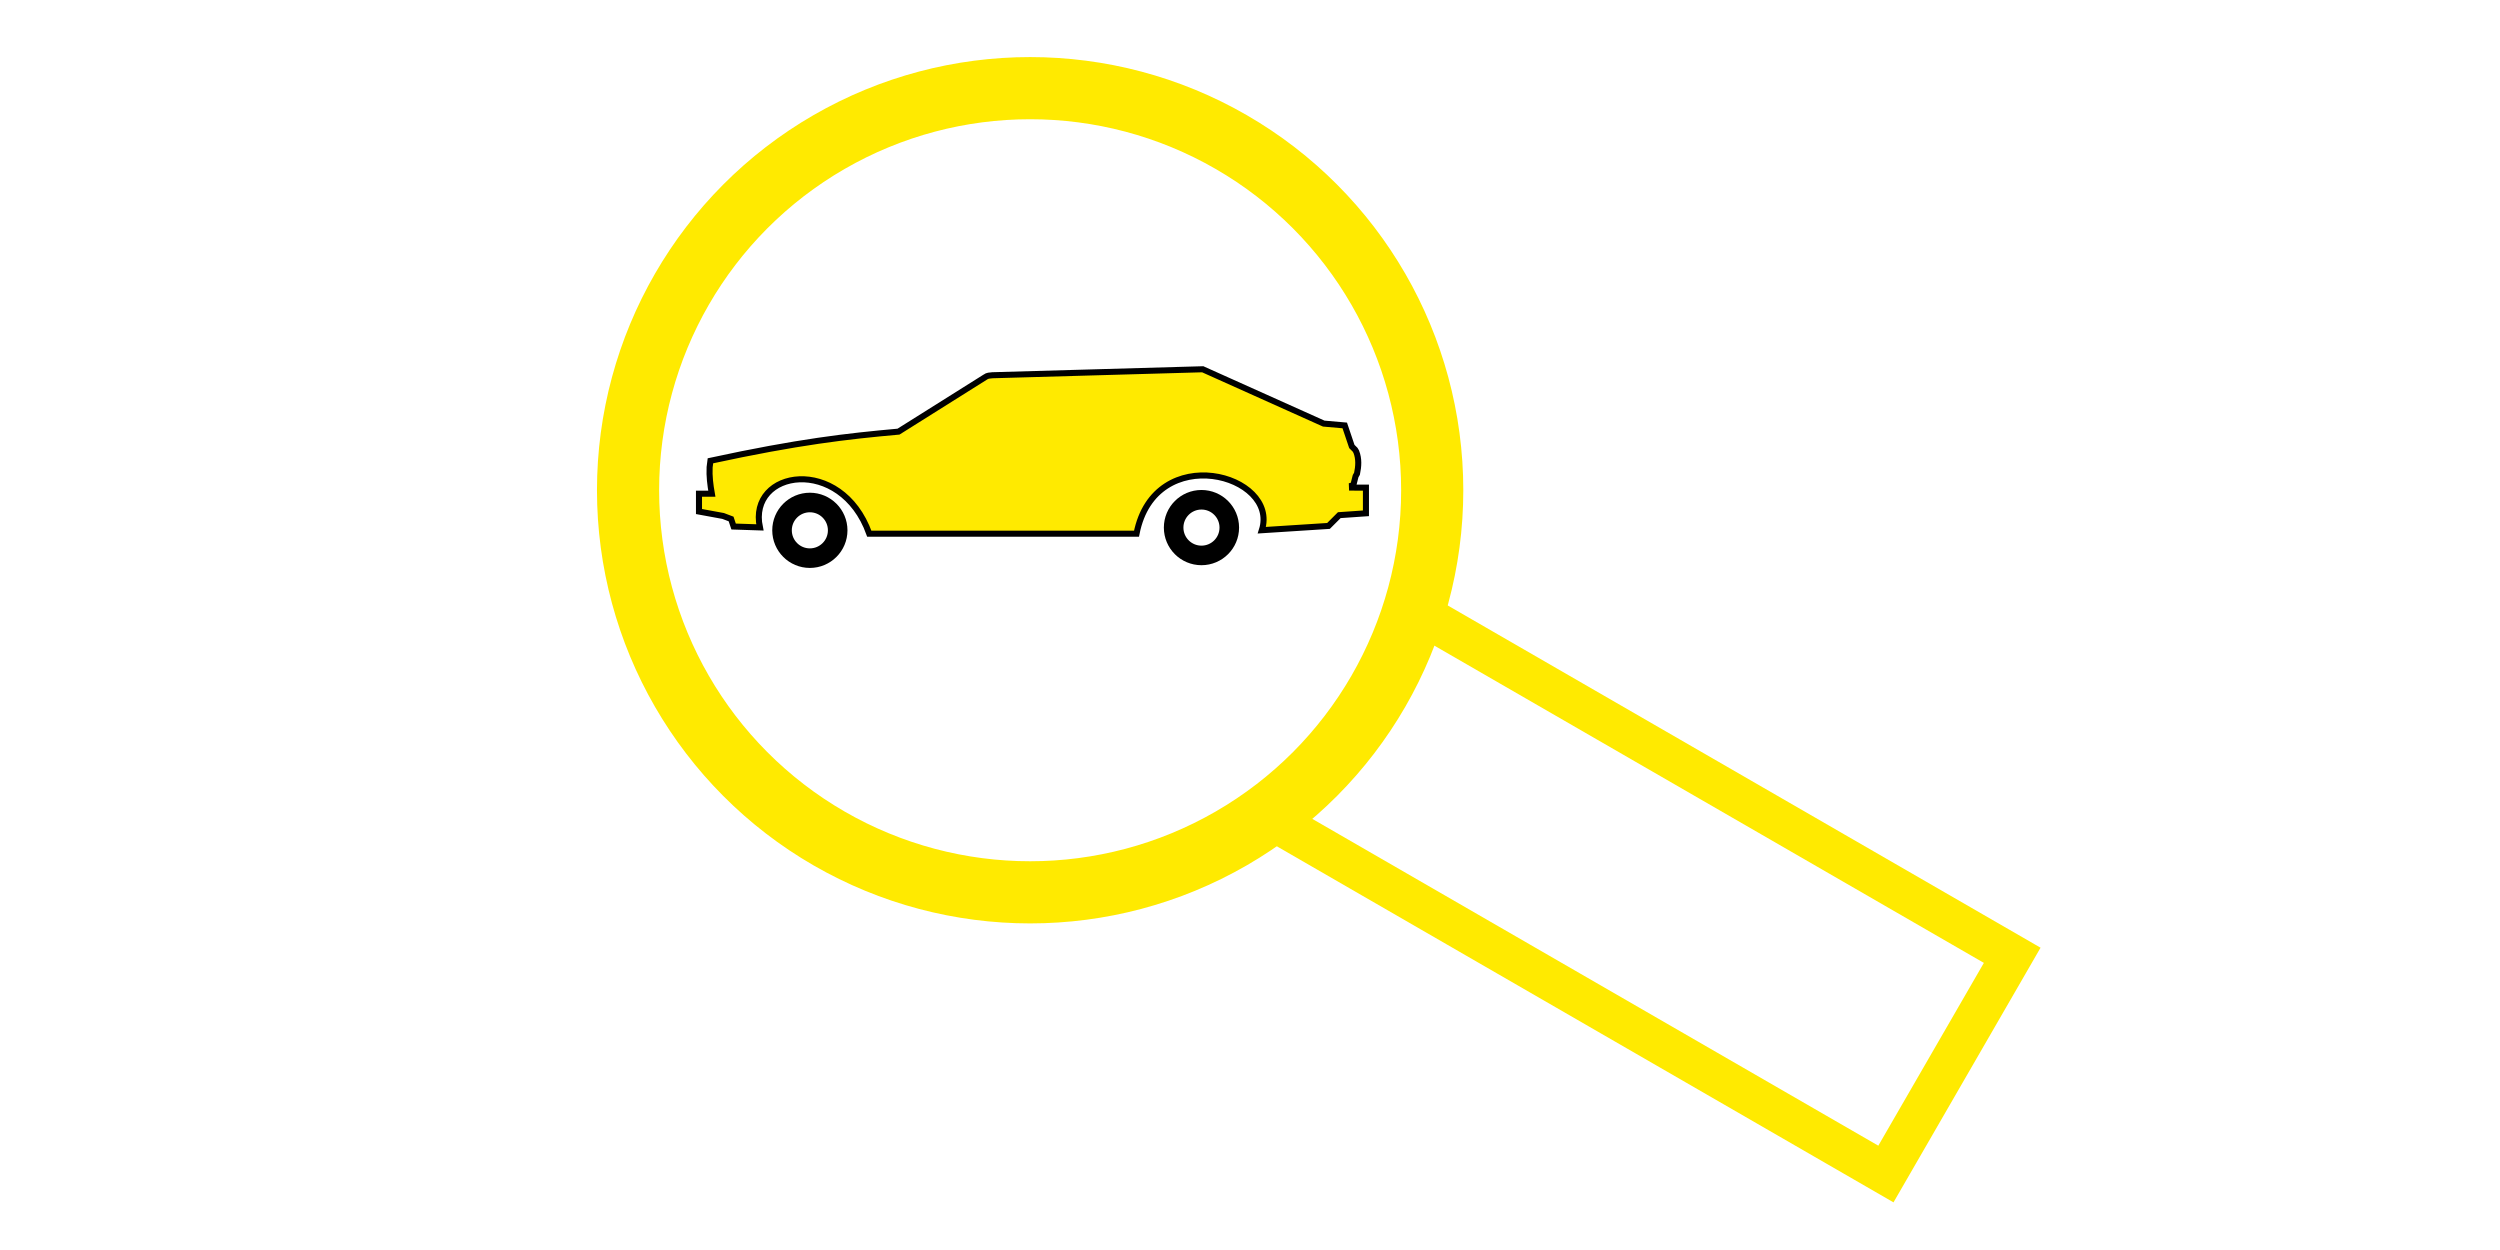 <?xml version="1.0" encoding="UTF-8" standalone="no"?>
<!-- Created with Inkscape (http://www.inkscape.org/) -->

<svg
   width="128"
   height="64"
   viewBox="0 0 33.867 16.933"
   version="1.1"
   id="svg1"
   xml:space="preserve"
   xmlns="http://www.w3.org/2000/svg"
   xmlns:svg="http://www.w3.org/2000/svg"><defs
     id="defs1"><linearGradient
       id="swatch18"><stop
         style="stop-color:#ffeb00;stop-opacity:0.878;"
         offset="0"
         id="stop18" /></linearGradient><linearGradient
       id="swatch1"><stop
         style="stop-color:#ffea00;stop-opacity:1;"
         offset="0"
         id="stop1" /></linearGradient></defs><g
     id="layer1"
     style="display:inline"><g
       id="g55"
       transform="translate(78.397,-53.465)"><path
         style="fill:#ffea00;fill-opacity:1;stroke:#000000;stroke-width:0.082px;stroke-linecap:butt;stroke-linejoin:miter;stroke-opacity:1"
         d="m -68.773,59.707 c 1.193,-0.258 1.849,-0.332 2.548,-0.395 l 1.174,-0.738 c 0.029,-0.023 0.063,-0.022 0.099,-0.026 l 2.848,-0.081 1.639,0.736 0.285,0.025 0.096,0.285 0.044,0.044 0.016,0.027 c 0.038,0.097 0.031,0.199 0.01,0.298 l -0.019,0.033 -0.031,0.123 -0.019,0.005 0.001,0.027 0.059,5.58e-4 h 0.13 v 0.348 l -0.361,0.025 -0.146,0.146 -0.903,0.058 c 0.24,-0.755 -1.45,-1.218 -1.698,0.047 h -3.62 c -0.383,-1.067 -1.648,-0.869 -1.482,-0.085 l -0.356,-0.012 -0.034,-0.102 -0.108,-0.041 -0.327,-0.06 V 60.153 h 0.174 c -0.021,-0.119 -0.036,-0.238 -0.03,-0.358 z"
         id="path23-9" /><circle
         style="fill:#000000;fill-opacity:0;stroke:#ffea00;stroke-width:0.842;stroke-dasharray:none;stroke-opacity:1"
         id="path50"
         cx="-64.442"
         cy="60.106"
         r="5.447" /><path
         style="fill:none;stroke:#ffea00;stroke-width:0.562;stroke-linecap:butt;stroke-linejoin:miter;stroke-dasharray:none;stroke-opacity:1"
         d="m -59.156,61.777 8.018,4.629 -1.711,2.963 -8.379,-4.838"
         id="path51" /><circle
         style="fill:#000000;fill-opacity:0;stroke:#000000;stroke-width:0.265;stroke-dasharray:none;stroke-opacity:1"
         id="path54"
         cx="-62.121"
         cy="60.612"
         r="0.377" /><circle
         style="display:inline;fill:#000000;fill-opacity:0;stroke:#000000;stroke-width:0.265;stroke-dasharray:none;stroke-opacity:1"
         id="path54-1"
         cx="-67.426"
         cy="60.649"
         r="0.377" /></g></g></svg>
